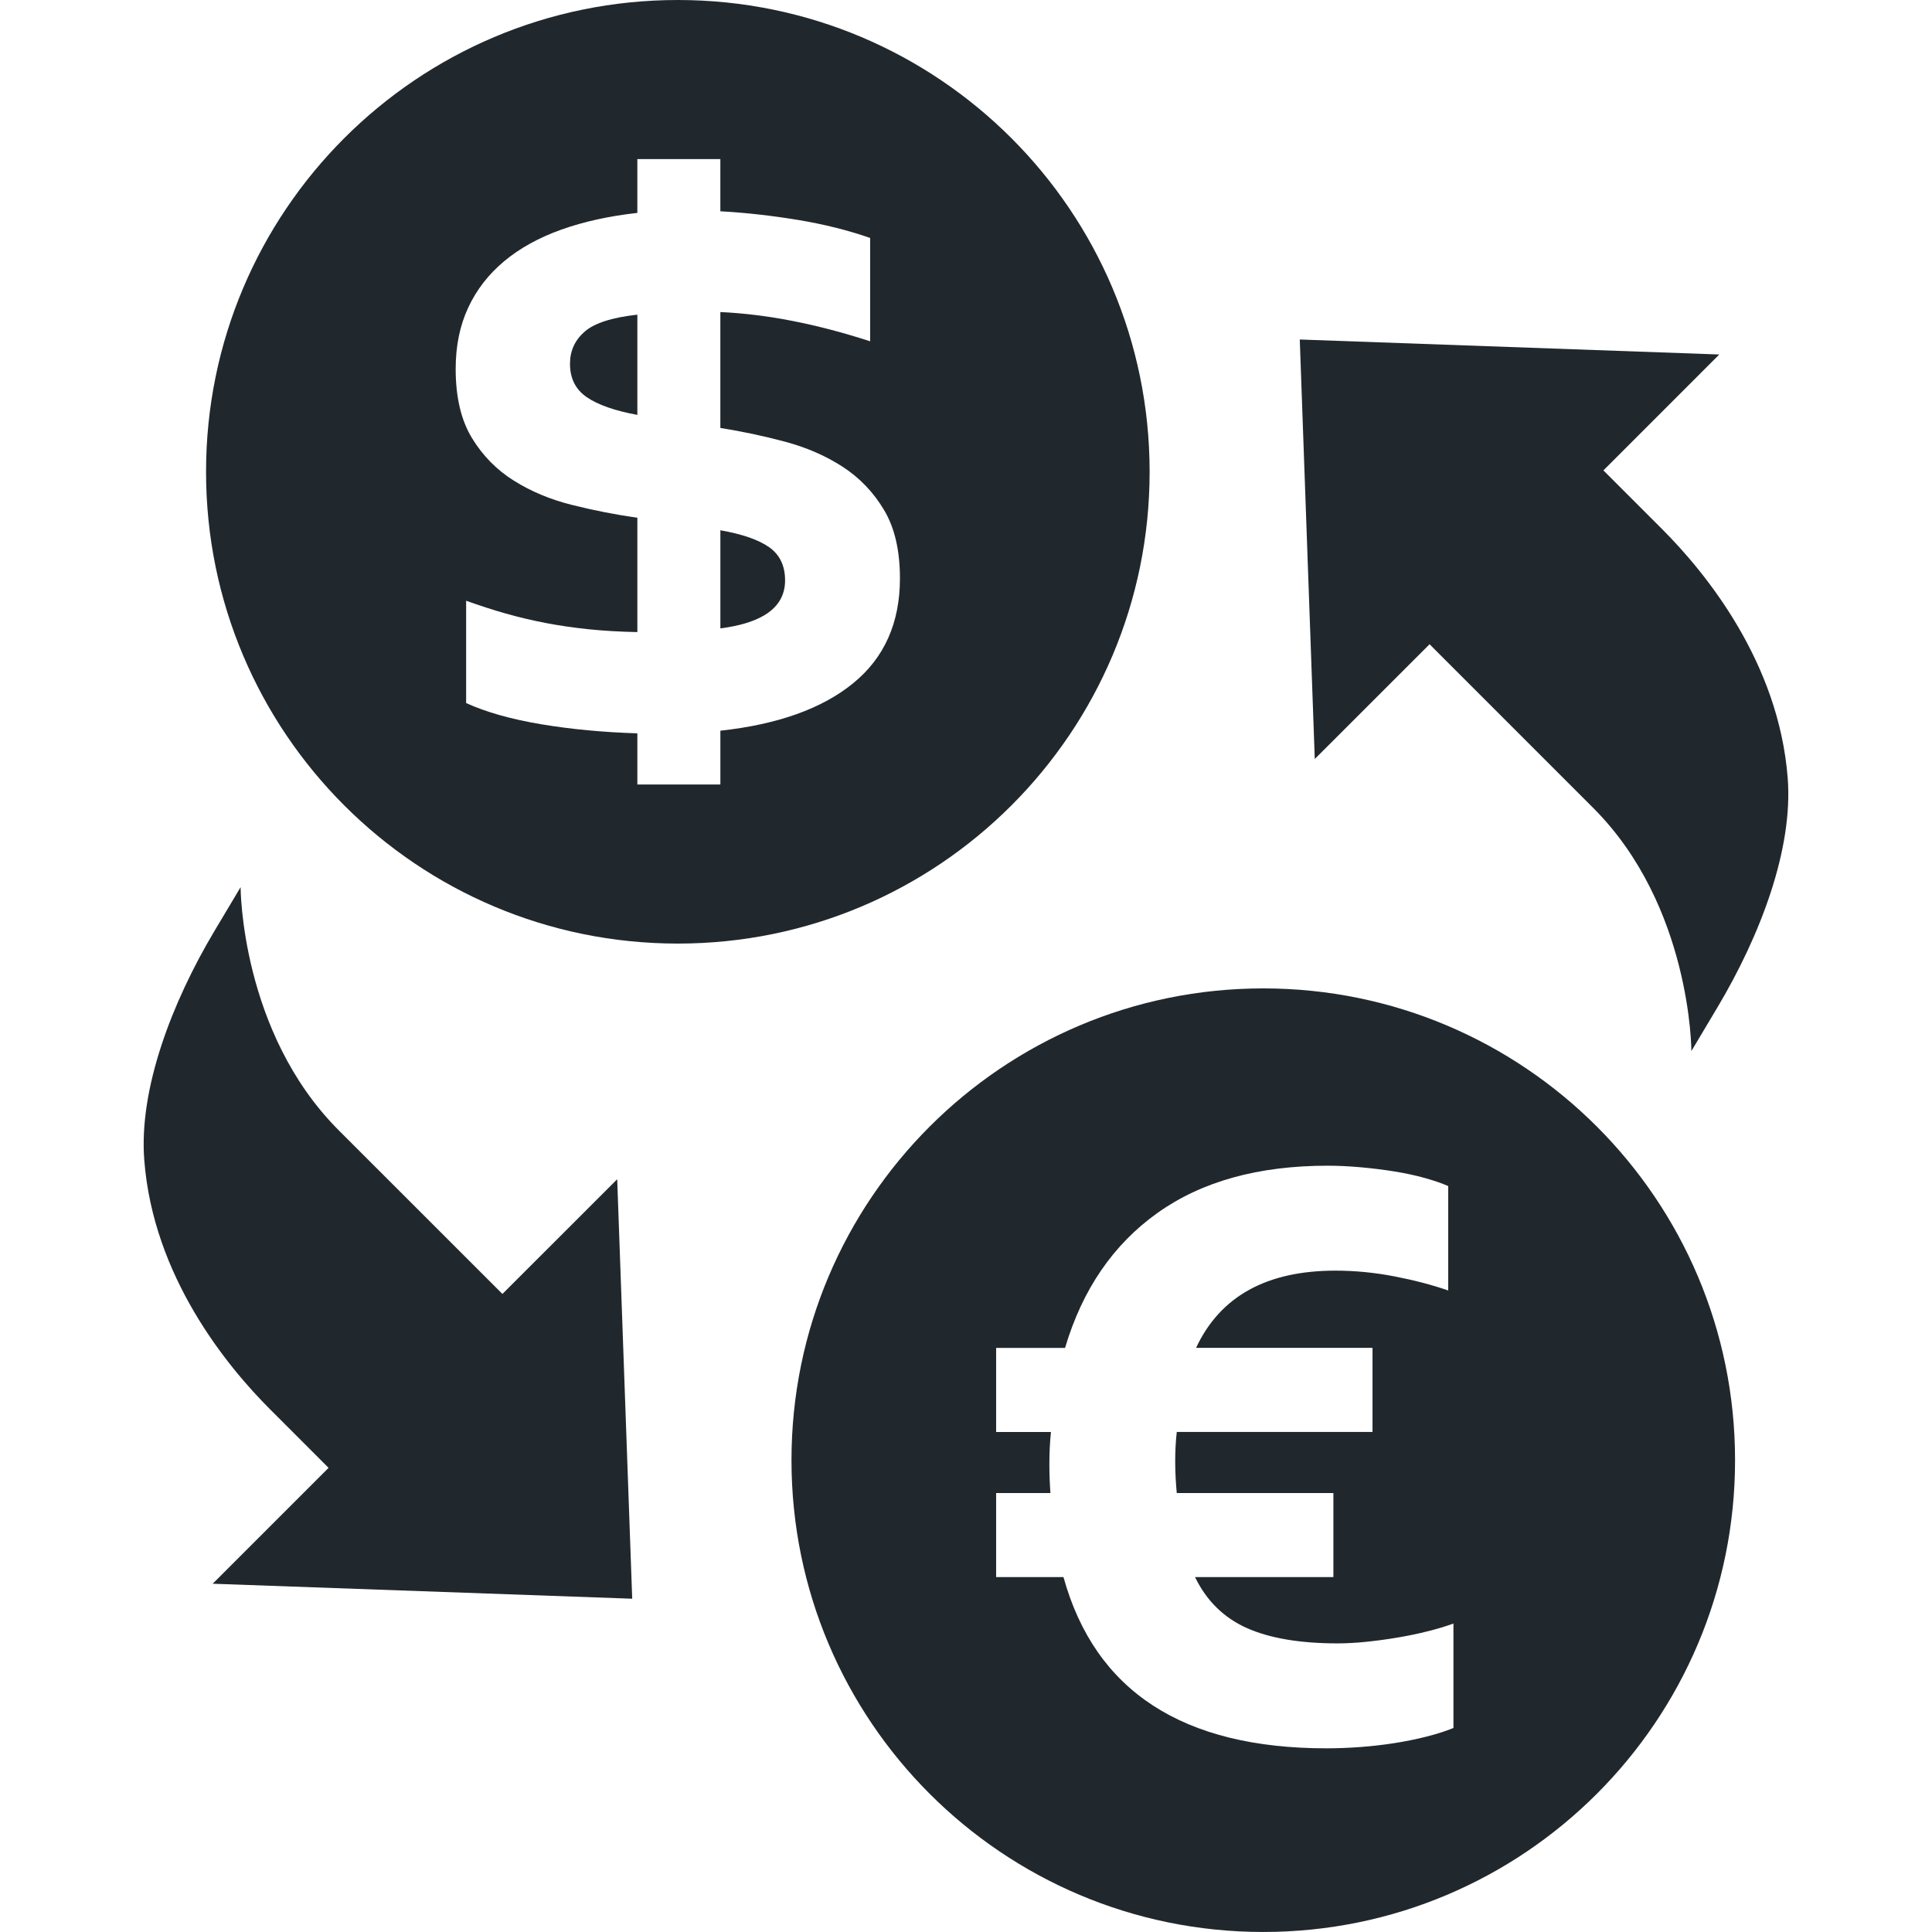 <svg width="612" height="612" viewBox="0 0 612 612" fill="none" xmlns="http://www.w3.org/2000/svg">
<g clip-path="url(#clip0_7_31)">
<path d="M452.845 204.079L504.711 255.958C535.778 287.025 535.778 332.947 535.778 332.947L544.031 319.115C557.62 296.333 568.029 268.989 566.295 246.502C563.461 209.696 540.25 181.335 526.374 167.465L507.91 149.008L544.62 112.292L411.728 107.545L416.481 240.431L452.845 204.079Z" fill="#21282D"/>
<path d="M159.154 409.885L107.282 358.026C76.215 326.946 76.215 281.03 76.215 281.03L67.962 294.855C54.38 317.631 43.964 344.981 45.698 367.462C48.532 404.281 71.736 432.641 85.626 446.505L104.083 464.969L67.367 501.679L200.266 506.426L195.513 373.547L159.154 409.885Z" fill="#21282D"/>
<path d="M180.555 115.222C180.555 119.854 182.321 123.379 185.859 125.804C189.384 128.229 194.739 130.11 201.898 131.428V99.676C193.856 100.565 188.277 102.357 185.194 105.056C182.103 107.756 180.555 111.14 180.555 115.222Z" fill="#21282D"/>
<path d="M243.655 173.345C240.283 170.978 235.133 169.187 228.192 167.977V199.057C241.857 197.298 248.69 192.224 248.69 183.843C248.69 179.224 247.014 175.718 243.655 173.345Z" fill="#21282D"/>
<path d="M364.167 149.449C364.167 66.913 297.254 0 214.718 0C132.176 0 65.269 66.913 65.269 149.449C65.269 231.992 132.176 298.898 214.718 298.898C297.254 298.905 364.167 231.998 364.167 149.449ZM270.269 216.42C260.404 224.468 246.387 229.484 228.192 231.461V248.504H201.898V232.299C191.086 231.966 180.92 231.007 171.381 229.414C161.848 227.808 153.941 225.575 147.658 222.709V190.298C151.951 191.846 156.141 193.196 160.229 194.354C164.292 195.512 168.501 196.504 172.788 197.335C177.087 198.16 181.617 198.819 186.345 199.318C191.086 199.811 196.274 200.118 201.898 200.226V164.01C194.95 163.018 188.066 161.668 181.221 159.954C174.388 158.252 168.253 155.693 162.789 152.264C157.332 148.854 152.885 144.331 149.469 138.701C146.065 133.084 144.344 125.81 144.344 116.891C144.344 109.604 145.668 103.136 148.311 97.455C150.953 91.774 154.76 86.873 159.724 82.734C164.688 78.595 170.722 75.268 177.836 72.728C184.944 70.201 192.96 68.435 201.891 67.444V50.394H228.185V66.926C236.227 67.374 244.422 68.289 252.739 69.664C261.056 71.039 268.688 72.952 275.636 75.377V108.114C258.676 102.606 242.835 99.509 228.185 98.85V135.566C235.126 136.666 241.991 138.119 248.773 139.942C255.555 141.765 261.613 144.414 266.968 147.888C272.304 151.356 276.667 155.904 280.026 161.528C283.391 167.145 285.074 174.374 285.074 183.197C285.08 197.297 280.134 208.365 270.269 216.42Z" fill="#21282D"/>
<path d="M400.167 313.095C317.624 313.095 250.718 380.002 250.718 462.544C250.718 545.08 317.625 611.993 400.167 611.993C482.703 611.993 549.616 545.08 549.616 462.544C549.616 380.002 482.703 313.095 400.167 313.095ZM460.401 547.377C457.976 548.369 455.136 549.277 451.886 550.102C448.623 550.934 445.239 551.612 441.714 552.168C438.182 552.718 434.568 553.134 430.883 553.409C427.192 553.678 423.634 553.818 420.212 553.818C374.686 553.818 346.908 535.738 336.876 499.579H315.546V472.96H332.743C332.628 471.418 332.551 469.896 332.493 468.405C332.442 466.921 332.41 465.411 332.41 463.856C332.41 460.331 332.576 456.908 332.909 453.607H315.546V426.98H337.375C342.877 408.459 352.64 394.211 366.644 384.231C380.629 374.251 398.613 369.26 420.551 369.26C423.865 369.26 427.352 369.433 431.056 369.759C434.741 370.092 438.298 370.533 441.721 371.083C445.131 371.64 448.336 372.318 451.311 373.149C454.286 373.981 456.775 374.838 458.751 375.714V408.783C453.678 407.024 447.997 405.533 441.72 404.317C435.437 403.108 429.206 402.5 423.032 402.5C401.203 402.5 386.489 410.657 378.875 426.971H434.771V453.6H372.765C372.426 456.568 372.266 459.716 372.266 463.03C372.266 464.783 372.324 466.613 372.426 468.487C372.541 470.362 372.65 471.846 372.765 472.953H422.379V499.574H378.549C382.183 507.072 387.653 512.44 394.927 515.702C402.201 518.946 411.791 520.577 423.697 520.577C426.454 520.577 429.448 520.417 432.705 520.084C435.961 519.751 439.237 519.316 442.545 518.753C445.853 518.209 449.051 517.55 452.141 516.77C455.212 516.002 457.982 515.177 460.407 514.288V547.377H460.401Z" fill="#21282D"/>
</g>
<defs>
<clipPath id="clip0_7_31">
<rect width="611.994" height="611.994" fill="white"/>
</clipPath>
</defs>
</svg>
